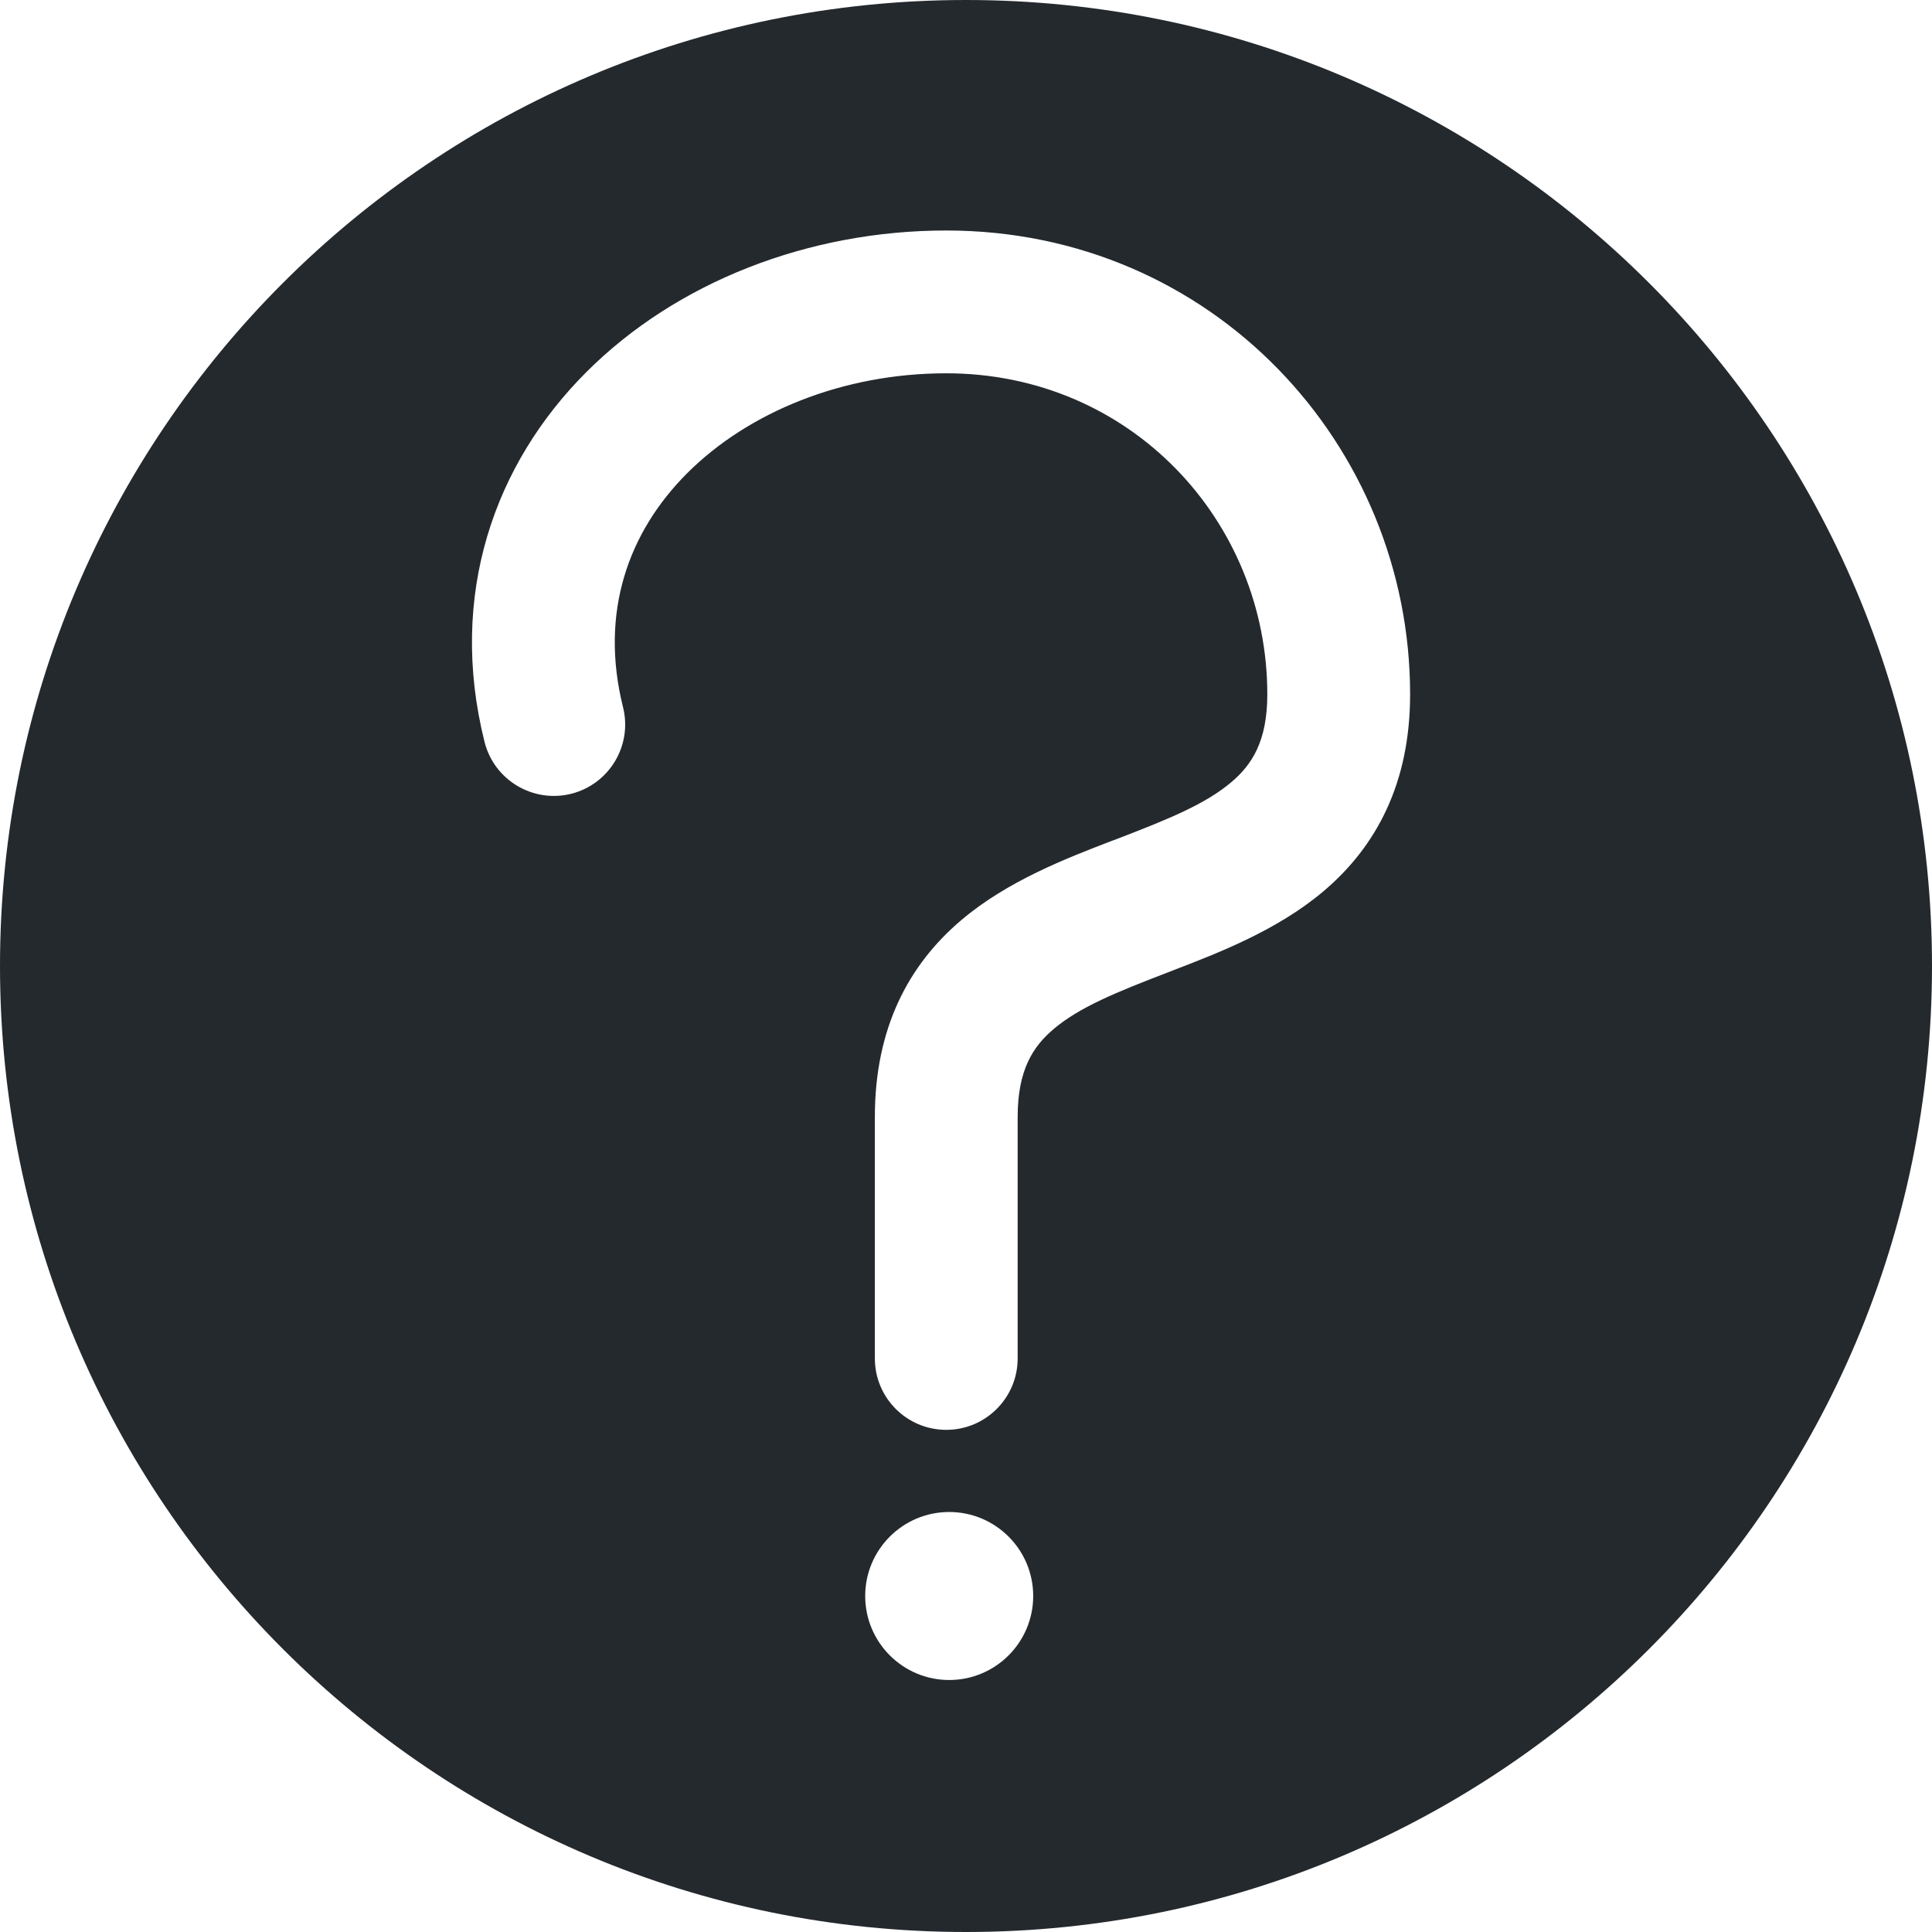 <svg width="23" height="23" viewBox="0 0 23 23" fill="none" xmlns="http://www.w3.org/2000/svg">
<path fill-rule="evenodd" clip-rule="evenodd" d="M23 11.5C23 17.851 17.851 23 11.5 23C5.149 23 0 17.851 0 11.5C0 5.149 5.149 0 11.5 0C17.851 0 23 5.149 23 11.5ZM8.182 5.632C7.478 6.336 7.136 7.293 7.417 8.419C7.531 8.874 7.254 9.336 6.799 9.45C6.344 9.563 5.882 9.287 5.768 8.831C5.331 7.082 5.887 5.523 6.98 4.43C8.053 3.357 9.625 2.744 11.265 2.744C14.435 2.744 16.787 5.3 16.787 8.266C16.787 9.322 16.386 10.077 15.756 10.61C15.206 11.075 14.506 11.344 13.962 11.553L13.906 11.575C13.289 11.812 12.851 11.99 12.544 12.25C12.298 12.458 12.115 12.736 12.115 13.297V13.307V13.318V13.328V13.339V13.349V13.36V13.37V13.38V13.391V13.401V13.412V13.422V13.432V13.443V13.453V13.463V13.473V13.484V13.494V13.504V13.514V13.524V13.535V13.545V13.555V13.565V13.575V13.585V13.595V13.605V13.615V13.625V13.635V13.645V13.655V13.665V13.675V13.685V13.695V13.705V13.714V13.724V13.734V13.744V13.754V13.764V13.773V13.783V13.793V13.802V13.812V13.822V13.831V13.841V13.851V13.86V13.87V13.879V13.889V13.898V13.908V13.917V13.927V13.936V13.946V13.955V13.964V13.974V13.983V13.993V14.002V14.011V14.021V14.03V14.039V14.048V14.057V14.067V14.076V14.085V14.094V14.103V14.113V14.122V14.131V14.14V14.149V14.158V14.167V14.176V14.185V14.194V14.203V14.212V14.22V14.229V14.238V14.247V14.256V14.265V14.274V14.282V14.291V14.3V14.309V14.317V14.326V14.335V14.343V14.352V14.361V14.369V14.378V14.386V14.395V14.403V14.412V14.42V14.429V14.437V14.446V14.454V14.462V14.471V14.479V14.488V14.496V14.504V14.512V14.521V14.529V14.537V14.545V14.553V14.562V14.57V14.578V14.586V14.594V14.602V14.61V14.618V14.626V14.634V14.642V14.65V14.658V14.666V14.674V14.682V14.69V14.698V14.706V14.713V14.721V14.729V14.737V14.744V14.752V14.76V14.768V14.775V14.783V14.79V14.798V14.806V14.813V14.821V14.828V14.836V14.843V14.851V14.858V14.866V14.873V14.88V14.888V14.895V14.902V14.91V14.917V14.924V14.932V14.939V14.946V14.953V14.96V14.968V14.975V14.982V14.989V14.996V15.003V15.01V15.017V15.024V15.031V15.038V15.045V15.052V15.059V15.066V15.073V15.08V15.086V15.093V15.1V15.107V15.114V15.12V15.127V15.134V15.14V15.147V15.154V15.16V15.167V15.173V15.18V15.187V15.193V15.2V15.206V15.212V15.219V15.225V15.232V15.238V15.244V15.251V15.257V15.263V15.27V15.276V15.282V15.288V15.294V15.301V15.307V15.313V15.319V15.325V15.331V15.337V15.343V15.349V15.355V15.361V15.367V15.373V15.379V15.385V15.391V15.396V15.402V15.408V15.414V15.42V15.425V15.431V15.437V15.443V15.448V15.454V15.459V15.465V15.471V15.476V15.482V15.487V15.493V15.498V15.504V15.509V15.514V15.52V15.525V15.53V15.536V15.541V15.546V15.552V15.557V15.562V15.567V15.572V15.578V15.583V15.588V15.593V15.598V15.603V15.608V15.613V15.618V15.623V15.628V15.633V15.638V15.643V15.648V15.652V15.657V15.662V15.667V15.672V15.676V15.681V15.686V15.69V15.695V15.7V15.704V15.709V15.713V15.718V15.723V15.727V15.732V15.736V15.74V15.745V15.749V15.754V15.758V15.762V15.767V15.771V15.775V15.779V15.784V15.788V15.792V15.796V15.8V15.804V15.808V15.812V15.816V15.82V15.824V15.828V15.832V15.836V15.84V15.844V15.848V15.852V15.856V15.859V15.863V15.867V15.871V15.874V15.878V15.882V15.885V15.889V15.893V15.896V15.9V15.903V15.907V15.91V15.914V15.917V15.921V15.924V15.927V15.931V15.934V15.937V15.941V15.944V15.947V15.95V15.954V15.957V15.96V15.963V15.966V15.969V15.972V15.975V15.978V15.981V15.984V15.987V15.99V15.993V15.996V15.999V16.002V16.004V16.007V16.01V16.013V16.015V16.018V16.021V16.023V16.026V16.029V16.031V16.034V16.036V16.039V16.041V16.044V16.046V16.049V16.051V16.053V16.056V16.058V16.061V16.063V16.065V16.067V16.07V16.072V16.074V16.076V16.078V16.08V16.082V16.084V16.086V16.088V16.09V16.092V16.094V16.096V16.098V16.1V16.102V16.104V16.105V16.107V16.109V16.111V16.112V16.114V16.116V16.117V16.119V16.12V16.122V16.123V16.125V16.127V16.128V16.129V16.131V16.132V16.134V16.135V16.136V16.138V16.139V16.14V16.141V16.142V16.144V16.145V16.146V16.147V16.148V16.149V16.15V16.151V16.152V16.153V16.154V16.155V16.156V16.157V16.158V16.159V16.159V16.16V16.161V16.162V16.162V16.163V16.163V16.164V16.165V16.165V16.166V16.166V16.167V16.167V16.168V16.168V16.169V16.169V16.169V16.17V16.17V16.17V16.171V16.171V16.171V16.171V16.171V16.172V16.172V16.172V16.172V16.172C12.115 16.641 11.734 17.022 11.265 17.022C10.795 17.022 10.415 16.641 10.415 16.172V16.172V16.172V16.172V16.172V16.171V16.171V16.171V16.171V16.171V16.17V16.17V16.17V16.169V16.169V16.169V16.168V16.168V16.167V16.167V16.166V16.166V16.165V16.165V16.164V16.163V16.163V16.162V16.162V16.161V16.16V16.159V16.159V16.158V16.157V16.156V16.155V16.154V16.153V16.152V16.151V16.15V16.149V16.148V16.147V16.146V16.145V16.144V16.142V16.141V16.14V16.139V16.138V16.136V16.135V16.134V16.132V16.131V16.129V16.128V16.127V16.125V16.123V16.122V16.12V16.119V16.117V16.116V16.114V16.112V16.111V16.109V16.107V16.105V16.104V16.102V16.1V16.098V16.096V16.094V16.092V16.09V16.088V16.086V16.084V16.082V16.08V16.078V16.076V16.074V16.072V16.07V16.067V16.065V16.063V16.061V16.058V16.056V16.053V16.051V16.049V16.046V16.044V16.041V16.039V16.036V16.034V16.031V16.029V16.026V16.023V16.021V16.018V16.015V16.013V16.01V16.007V16.004V16.002V15.999V15.996V15.993V15.99V15.987V15.984V15.981V15.978V15.975V15.972V15.969V15.966V15.963V15.96V15.957V15.954V15.95V15.947V15.944V15.941V15.937V15.934V15.931V15.927V15.924V15.921V15.917V15.914V15.91V15.907V15.903V15.9V15.896V15.893V15.889V15.885V15.882V15.878V15.874V15.871V15.867V15.863V15.859V15.856V15.852V15.848V15.844V15.84V15.836V15.832V15.828V15.824V15.82V15.816V15.812V15.808V15.804V15.8V15.796V15.792V15.788V15.784V15.779V15.775V15.771V15.767V15.762V15.758V15.754V15.749V15.745V15.74V15.736V15.732V15.727V15.723V15.718V15.713V15.709V15.704V15.7V15.695V15.69V15.686V15.681V15.676V15.672V15.667V15.662V15.657V15.652V15.648V15.643V15.638V15.633V15.628V15.623V15.618V15.613V15.608V15.603V15.598V15.593V15.588V15.583V15.578V15.572V15.567V15.562V15.557V15.552V15.546V15.541V15.536V15.53V15.525V15.52V15.514V15.509V15.504V15.498V15.493V15.487V15.482V15.476V15.471V15.465V15.459V15.454V15.448V15.443V15.437V15.431V15.425V15.42V15.414V15.408V15.402V15.396V15.391V15.385V15.379V15.373V15.367V15.361V15.355V15.349V15.343V15.337V15.331V15.325V15.319V15.313V15.307V15.301V15.294V15.288V15.282V15.276V15.27V15.263V15.257V15.251V15.244V15.238V15.232V15.225V15.219V15.212V15.206V15.2V15.193V15.187V15.18V15.173V15.167V15.16V15.154V15.147V15.14V15.134V15.127V15.12V15.114V15.107V15.1V15.093V15.086V15.08V15.073V15.066V15.059V15.052V15.045V15.038V15.031V15.024V15.017V15.01V15.003V14.996V14.989V14.982V14.975V14.968V14.96V14.953V14.946V14.939V14.932V14.924V14.917V14.91V14.902V14.895V14.888V14.88V14.873V14.866V14.858V14.851V14.843V14.836V14.828V14.821V14.813V14.806V14.798V14.79V14.783V14.775V14.768V14.76V14.752V14.744V14.737V14.729V14.721V14.713V14.706V14.698V14.69V14.682V14.674V14.666V14.658V14.65V14.642V14.634V14.626V14.618V14.61V14.602V14.594V14.586V14.578V14.57V14.562V14.553V14.545V14.537V14.529V14.521V14.512V14.504V14.496V14.488V14.479V14.471V14.462V14.454V14.446V14.437V14.429V14.42V14.412V14.403V14.395V14.386V14.378V14.369V14.361V14.352V14.343V14.335V14.326V14.317V14.309V14.3V14.291V14.282V14.274V14.265V14.256V14.247V14.238V14.229V14.22V14.212V14.203V14.194V14.185V14.176V14.167V14.158V14.149V14.14V14.131V14.122V14.113V14.103V14.094V14.085V14.076V14.067V14.057V14.048V14.039V14.03V14.021V14.011V14.002V13.993V13.983V13.974V13.964V13.955V13.946V13.936V13.927V13.917V13.908V13.898V13.889V13.879V13.87V13.86V13.851V13.841V13.831V13.822V13.812V13.802V13.793V13.783V13.773V13.764V13.754V13.744V13.734V13.724V13.714V13.705V13.695V13.685V13.675V13.665V13.655V13.645V13.635V13.625V13.615V13.605V13.595V13.585V13.575V13.565V13.555V13.545V13.535V13.524V13.514V13.504V13.494V13.484V13.473V13.463V13.453V13.443V13.432V13.422V13.412V13.401V13.391V13.38V13.37V13.36V13.349V13.339V13.328V13.318V13.307V13.297C10.415 12.24 10.815 11.486 11.446 10.952C11.995 10.487 12.695 10.218 13.239 10.009L13.239 10.009L13.296 9.988C13.912 9.751 14.35 9.573 14.658 9.312C14.903 9.105 15.087 8.826 15.087 8.266C15.087 6.2 13.457 4.444 11.265 4.444C10.03 4.444 8.906 4.909 8.182 5.632ZM11.3 20C11.852 20 12.3 19.552 12.3 19C12.3 18.448 11.852 18 11.3 18C10.748 18 10.3 18.448 10.3 19C10.3 19.552 10.748 20 11.3 20Z" fill="#24292E"/>
</svg>
